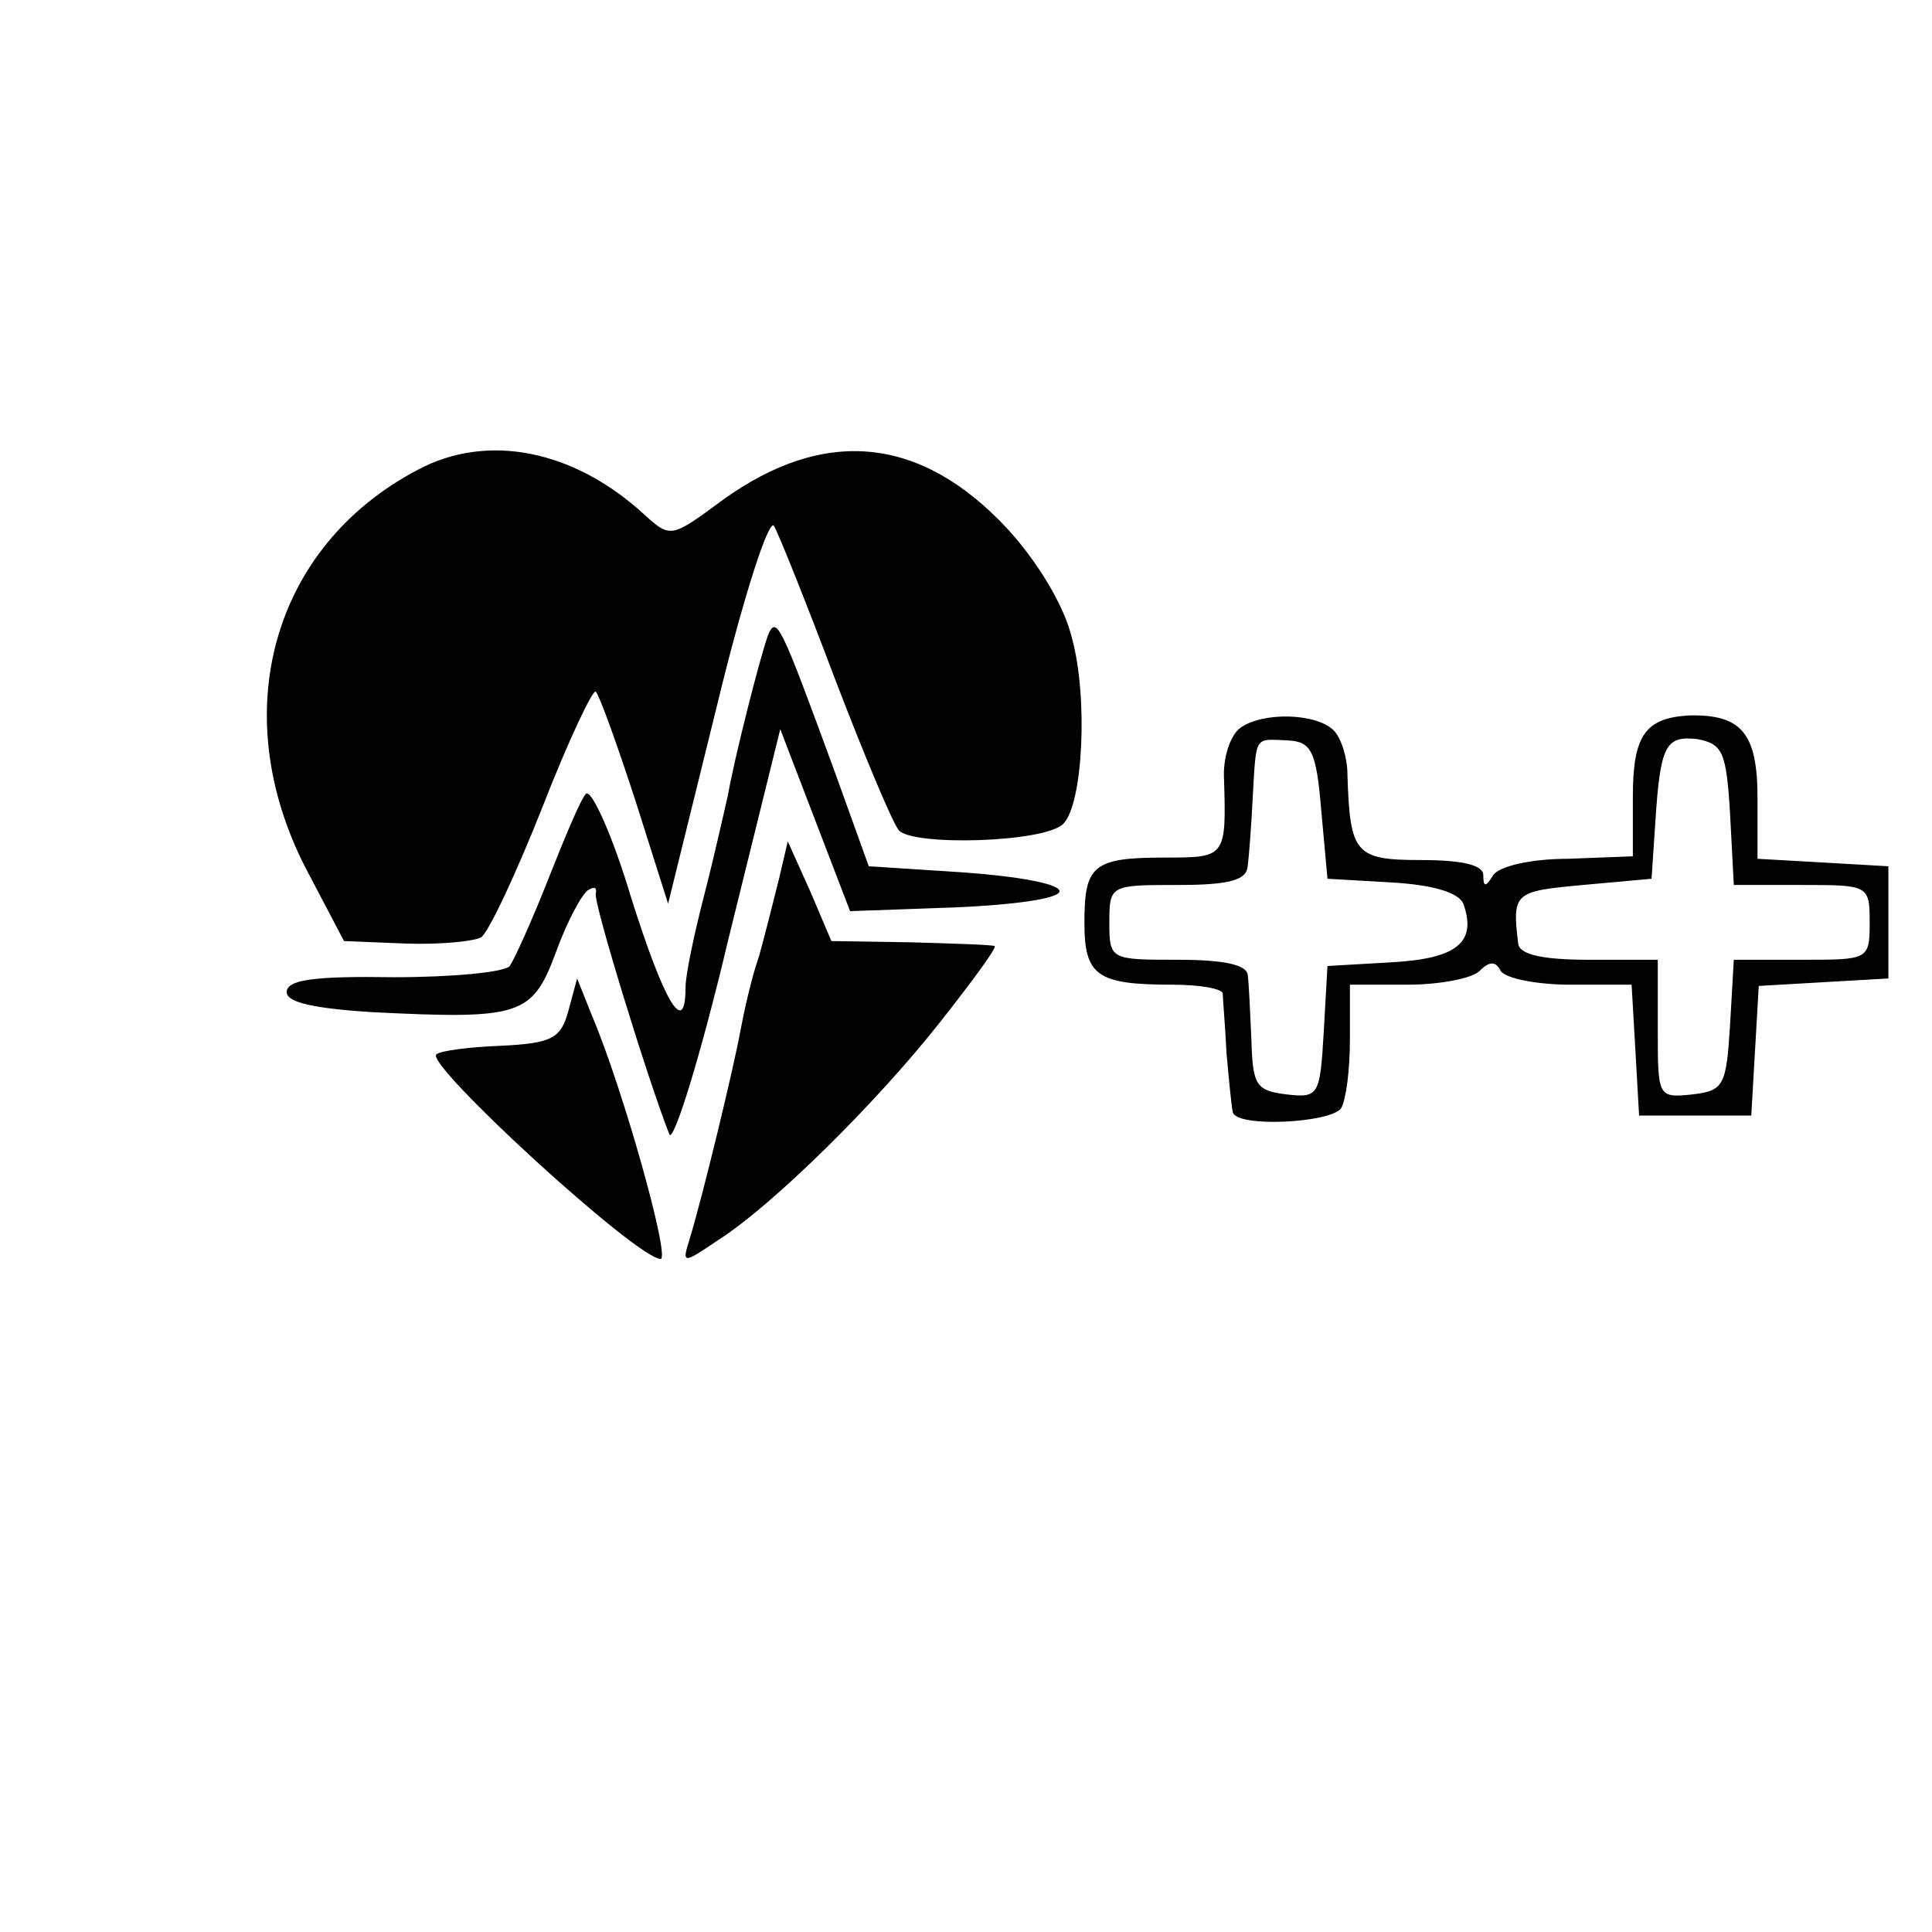 <?xml version="1.0" standalone="no"?>
<!DOCTYPE svg PUBLIC "-//W3C//DTD SVG 20010904//EN"
 "http://www.w3.org/TR/2001/REC-SVG-20010904/DTD/svg10.dtd">
<svg version="1.0" xmlns="http://www.w3.org/2000/svg"
 width="155pt" height="155pt" viewBox="0 0 155 155"
 preserveAspectRatio="xMidYMid meet">
<g transform="translate(0,155) scale(0.1,-0.1)"
fill="#000000" stroke="none">
<path d="M335 1173 c-116 -61 -154 -194 -90 -319 l31 -59 50 -2 c28 -1 55 2
60 5 6 4 28 51 49 104 21 54 41 96 43 93 3 -3 17 -42 32 -88 l26 -82 39 158
c21 87 42 152 46 145 4 -7 26 -62 49 -123 23 -60 46 -115 51 -121 11 -13 117
-10 132 5 16 16 20 102 7 149 -6 26 -28 62 -52 88 -69 74 -146 82 -228 23 -42
-31 -42 -31 -64 -11 -56 51 -125 65 -181 35z"/>
<path d="M616 1040 c-7 -20 -27 -99 -32 -128 -3 -13 -11 -49 -19 -80 -8 -31
-15 -64 -15 -74 0 -41 -17 -13 -44 73 -15 50 -32 87 -36 82 -4 -4 -17 -35 -30
-68 -13 -33 -27 -64 -31 -70 -4 -5 -46 -9 -93 -9 -64 1 -86 -2 -86 -12 0 -8
21 -13 68 -16 120 -6 129 -3 148 48 9 25 21 47 26 50 5 3 7 2 6 -3 -2 -7 42
-150 59 -193 3 -8 25 62 47 155 l42 170 28 -73 28 -73 84 3 c47 2 84 7 84 13
0 6 -34 12 -76 15 l-77 5 -27 75 c-44 120 -47 127 -54 110z"/>
<path d="M995 966 c-8 -6 -14 -24 -13 -41 2 -63 1 -63 -47 -63 -58 0 -65 -6
-65 -52 0 -43 10 -50 71 -50 21 0 39 -3 40 -7 0 -5 2 -26 3 -48 2 -22 4 -43 5
-47 2 -13 79 -9 87 3 4 7 7 31 7 55 l0 44 46 0 c26 0 52 5 58 11 8 8 13 8 17
0 4 -6 29 -11 56 -11 l49 0 3 -52 3 -53 45 0 45 0 3 52 3 52 52 3 52 3 0 45 0
45 -52 3 -53 3 0 49 c0 52 -13 67 -55 66 -35 -2 -45 -16 -45 -65 l0 -48 -52
-2 c-30 0 -55 -6 -60 -13 -6 -10 -8 -10 -8 0 0 8 -17 12 -50 12 -53 0 -57 5
-59 69 0 13 -5 29 -11 35 -14 14 -57 15 -75 2z m65 -66 l5 -55 52 -3 c33 -2
53 -8 57 -17 11 -31 -5 -44 -57 -47 l-52 -3 -3 -53 c-3 -51 -4 -53 -30 -50
-24 3 -27 7 -28 43 -1 22 -2 46 -3 53 -1 8 -19 12 -56 12 -54 0 -55 0 -55 30
0 30 1 30 55 30 42 0 55 4 56 15 1 8 3 33 4 55 3 51 1 47 28 46 19 -1 23 -8
27 -56z m328 -3 l3 -57 54 0 c54 0 55 0 55 -30 0 -30 -1 -30 -54 -30 l-55 0
-3 -52 c-3 -49 -5 -53 -30 -56 -28 -3 -28 -2 -28 52 l0 56 -55 0 c-37 0 -56 4
-57 13 -5 41 -3 42 52 47 l55 5 3 45 c4 62 8 70 34 67 20 -4 23 -10 26 -60z"/>
<path d="M625 845 c-4 -16 -11 -44 -16 -62 -6 -17 -12 -44 -15 -60 -5 -28 -30
-132 -41 -168 -6 -19 -5 -19 23 0 44 28 128 111 179 176 26 33 45 59 43 60 -2
1 -32 2 -67 3 l-64 1 -17 40 -18 40 -7 -30z"/>
<path d="M456 739 c-6 -22 -13 -26 -54 -28 -26 -1 -49 -4 -52 -7 -8 -9 161
-164 180 -164 8 0 -30 136 -55 195 l-12 30 -7 -26z"/>
</g>
</svg>
